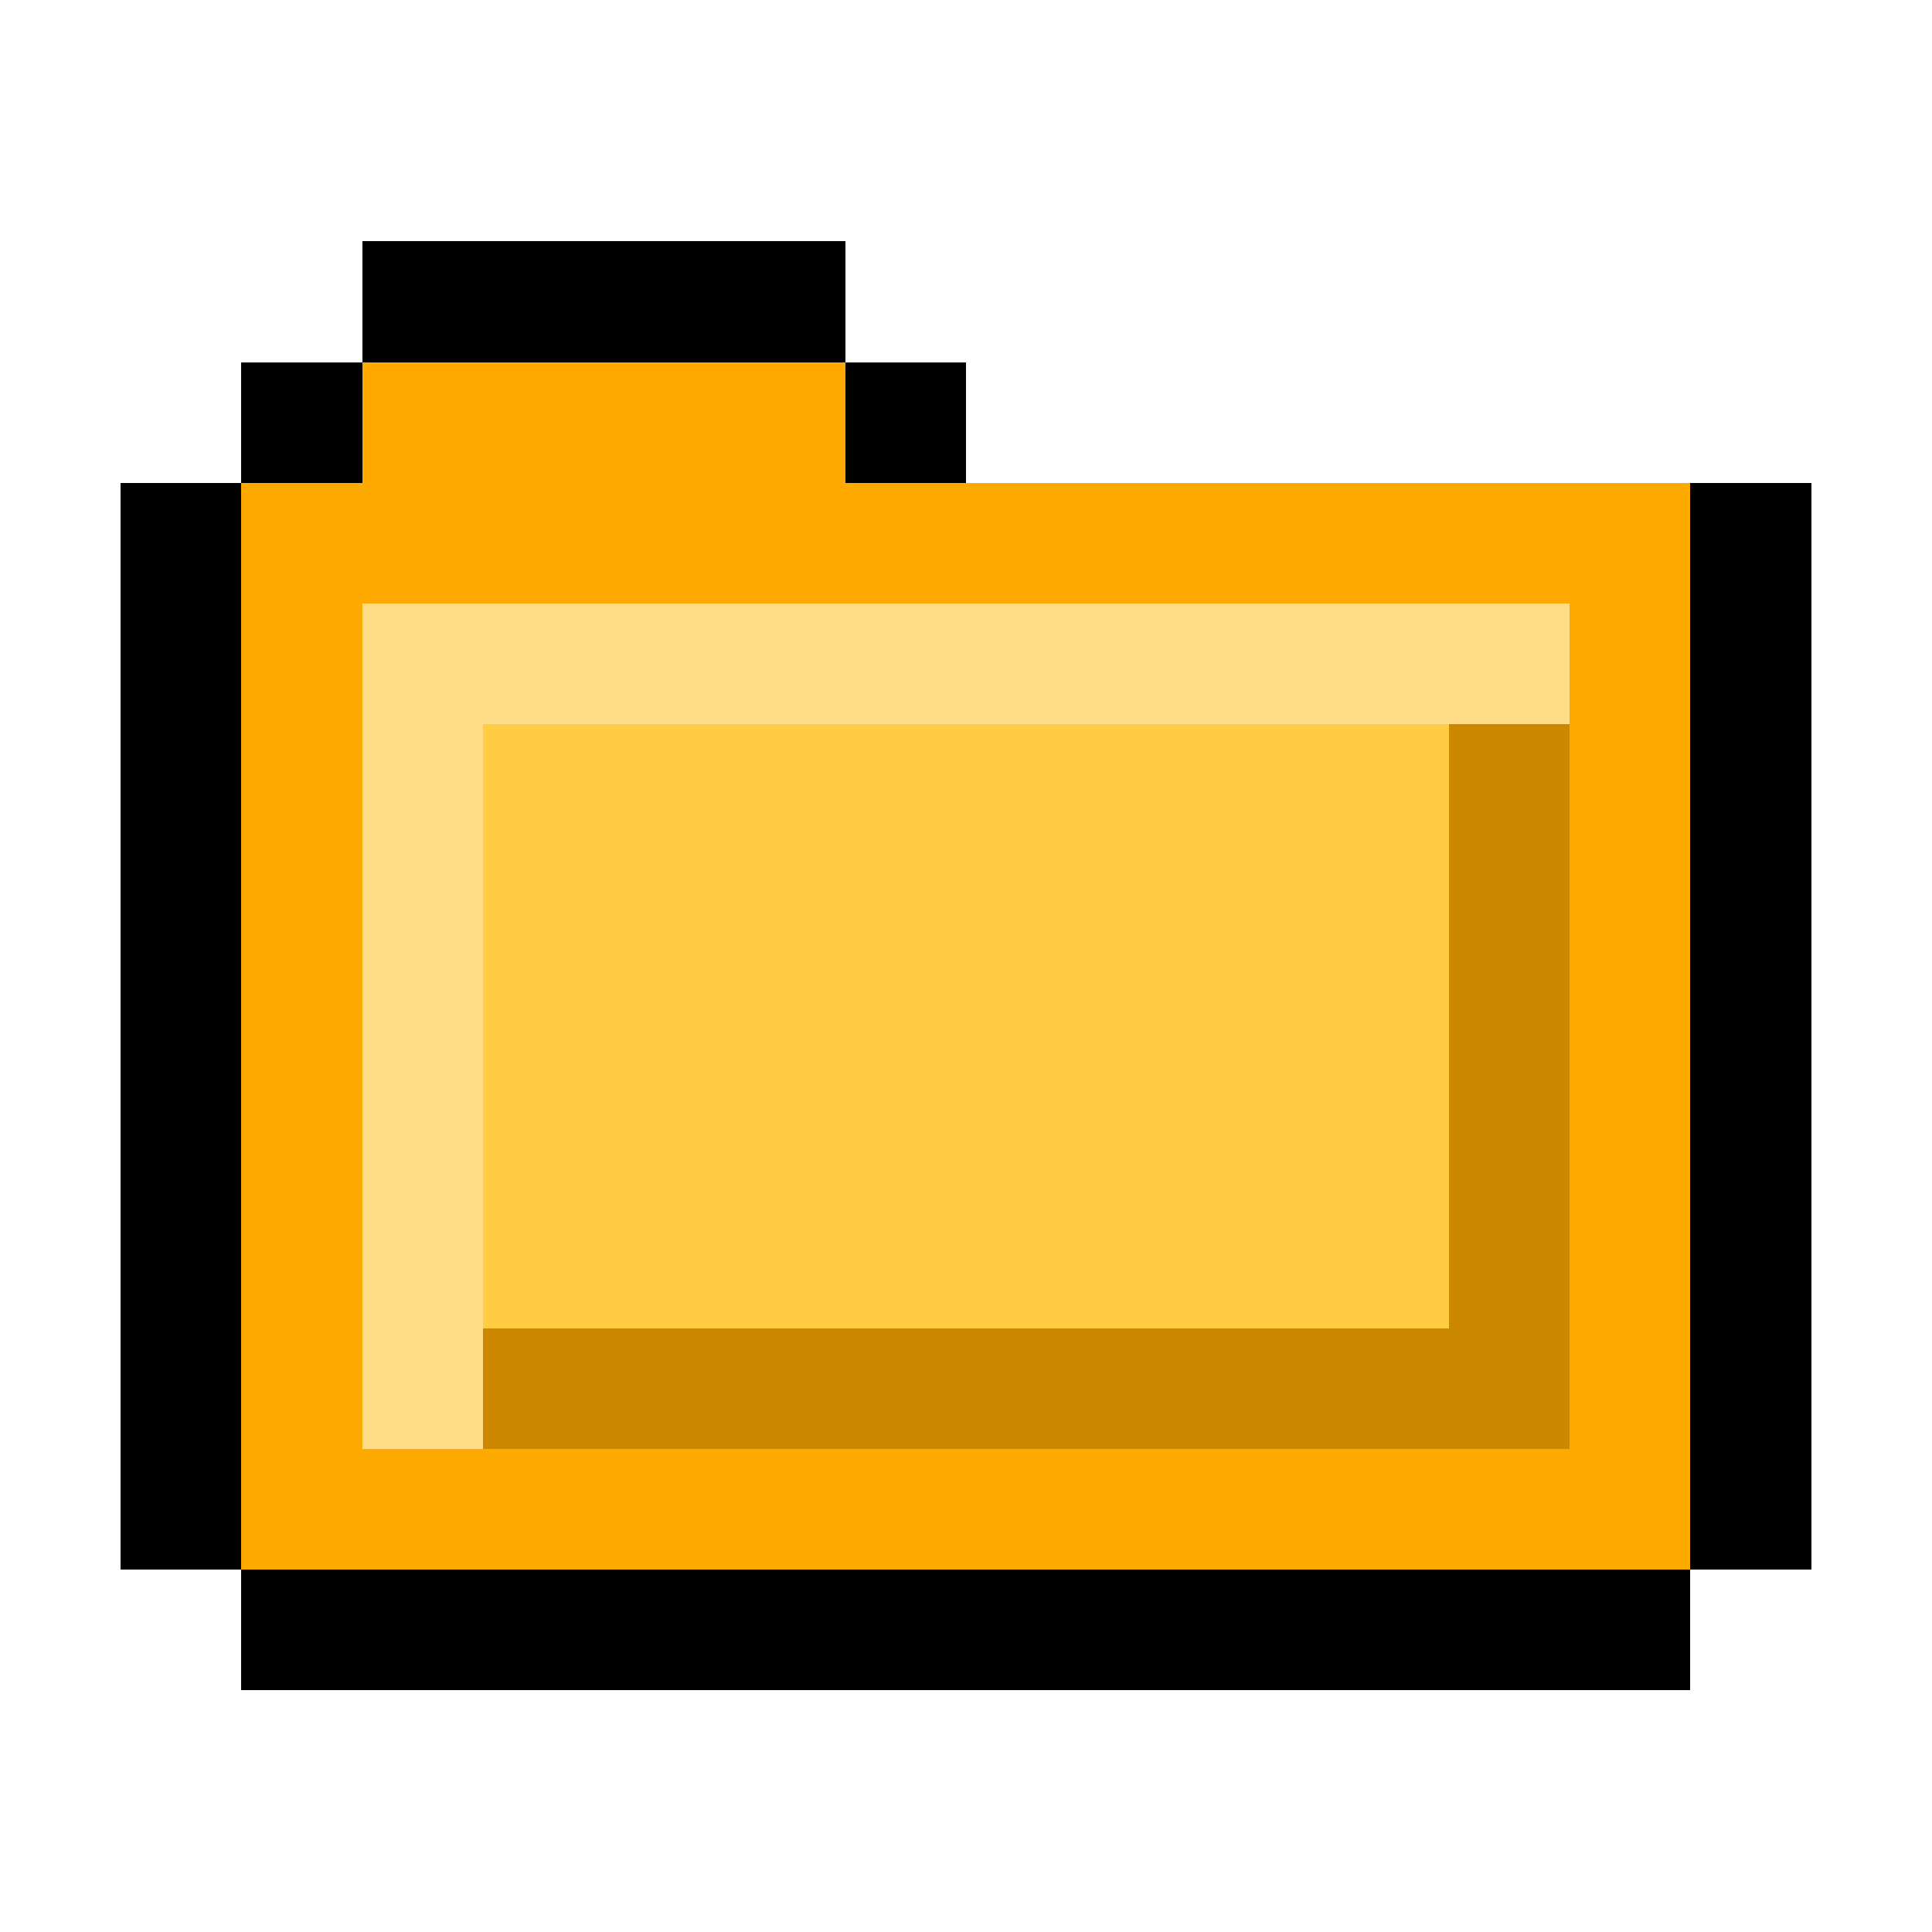 <svg width="64" height="64" viewBox="0 0 16 16" xmlns="http://www.w3.org/2000/svg" shape-rendering="crispEdges">
  <!-- Background (transparent) -->
  <rect width="16" height="16" fill="none"/>
  
  <!-- Folder Tab -->
  <rect x="3" y="3" width="4" height="1" fill="#FFAA00"/>
  
  <!-- Folder Body -->
  <rect x="2" y="4" width="12" height="9" fill="#FFAA00"/>
  <rect x="3" y="5" width="10" height="7" fill="#FFCC44"/>
  
  <!-- Folder Highlights -->
  <rect x="3" y="5" width="10" height="1" fill="#FFDD88"/>
  <rect x="3" y="6" width="1" height="6" fill="#FFDD88"/>
  
  <!-- Folder Shadows -->
  <rect x="12" y="6" width="1" height="6" fill="#CC8800"/>
  <rect x="4" y="11" width="8" height="1" fill="#CC8800"/>
  
  <!-- Black outline -->
  <rect x="3" y="2" width="4" height="1" fill="#000000"/>
  <rect x="2" y="3" width="1" height="1" fill="#000000"/>
  <rect x="7" y="3" width="1" height="1" fill="#000000"/>
  <rect x="1" y="4" width="1" height="9" fill="#000000"/>
  <rect x="14" y="4" width="1" height="9" fill="#000000"/>
  <rect x="2" y="13" width="12" height="1" fill="#000000"/>
</svg>